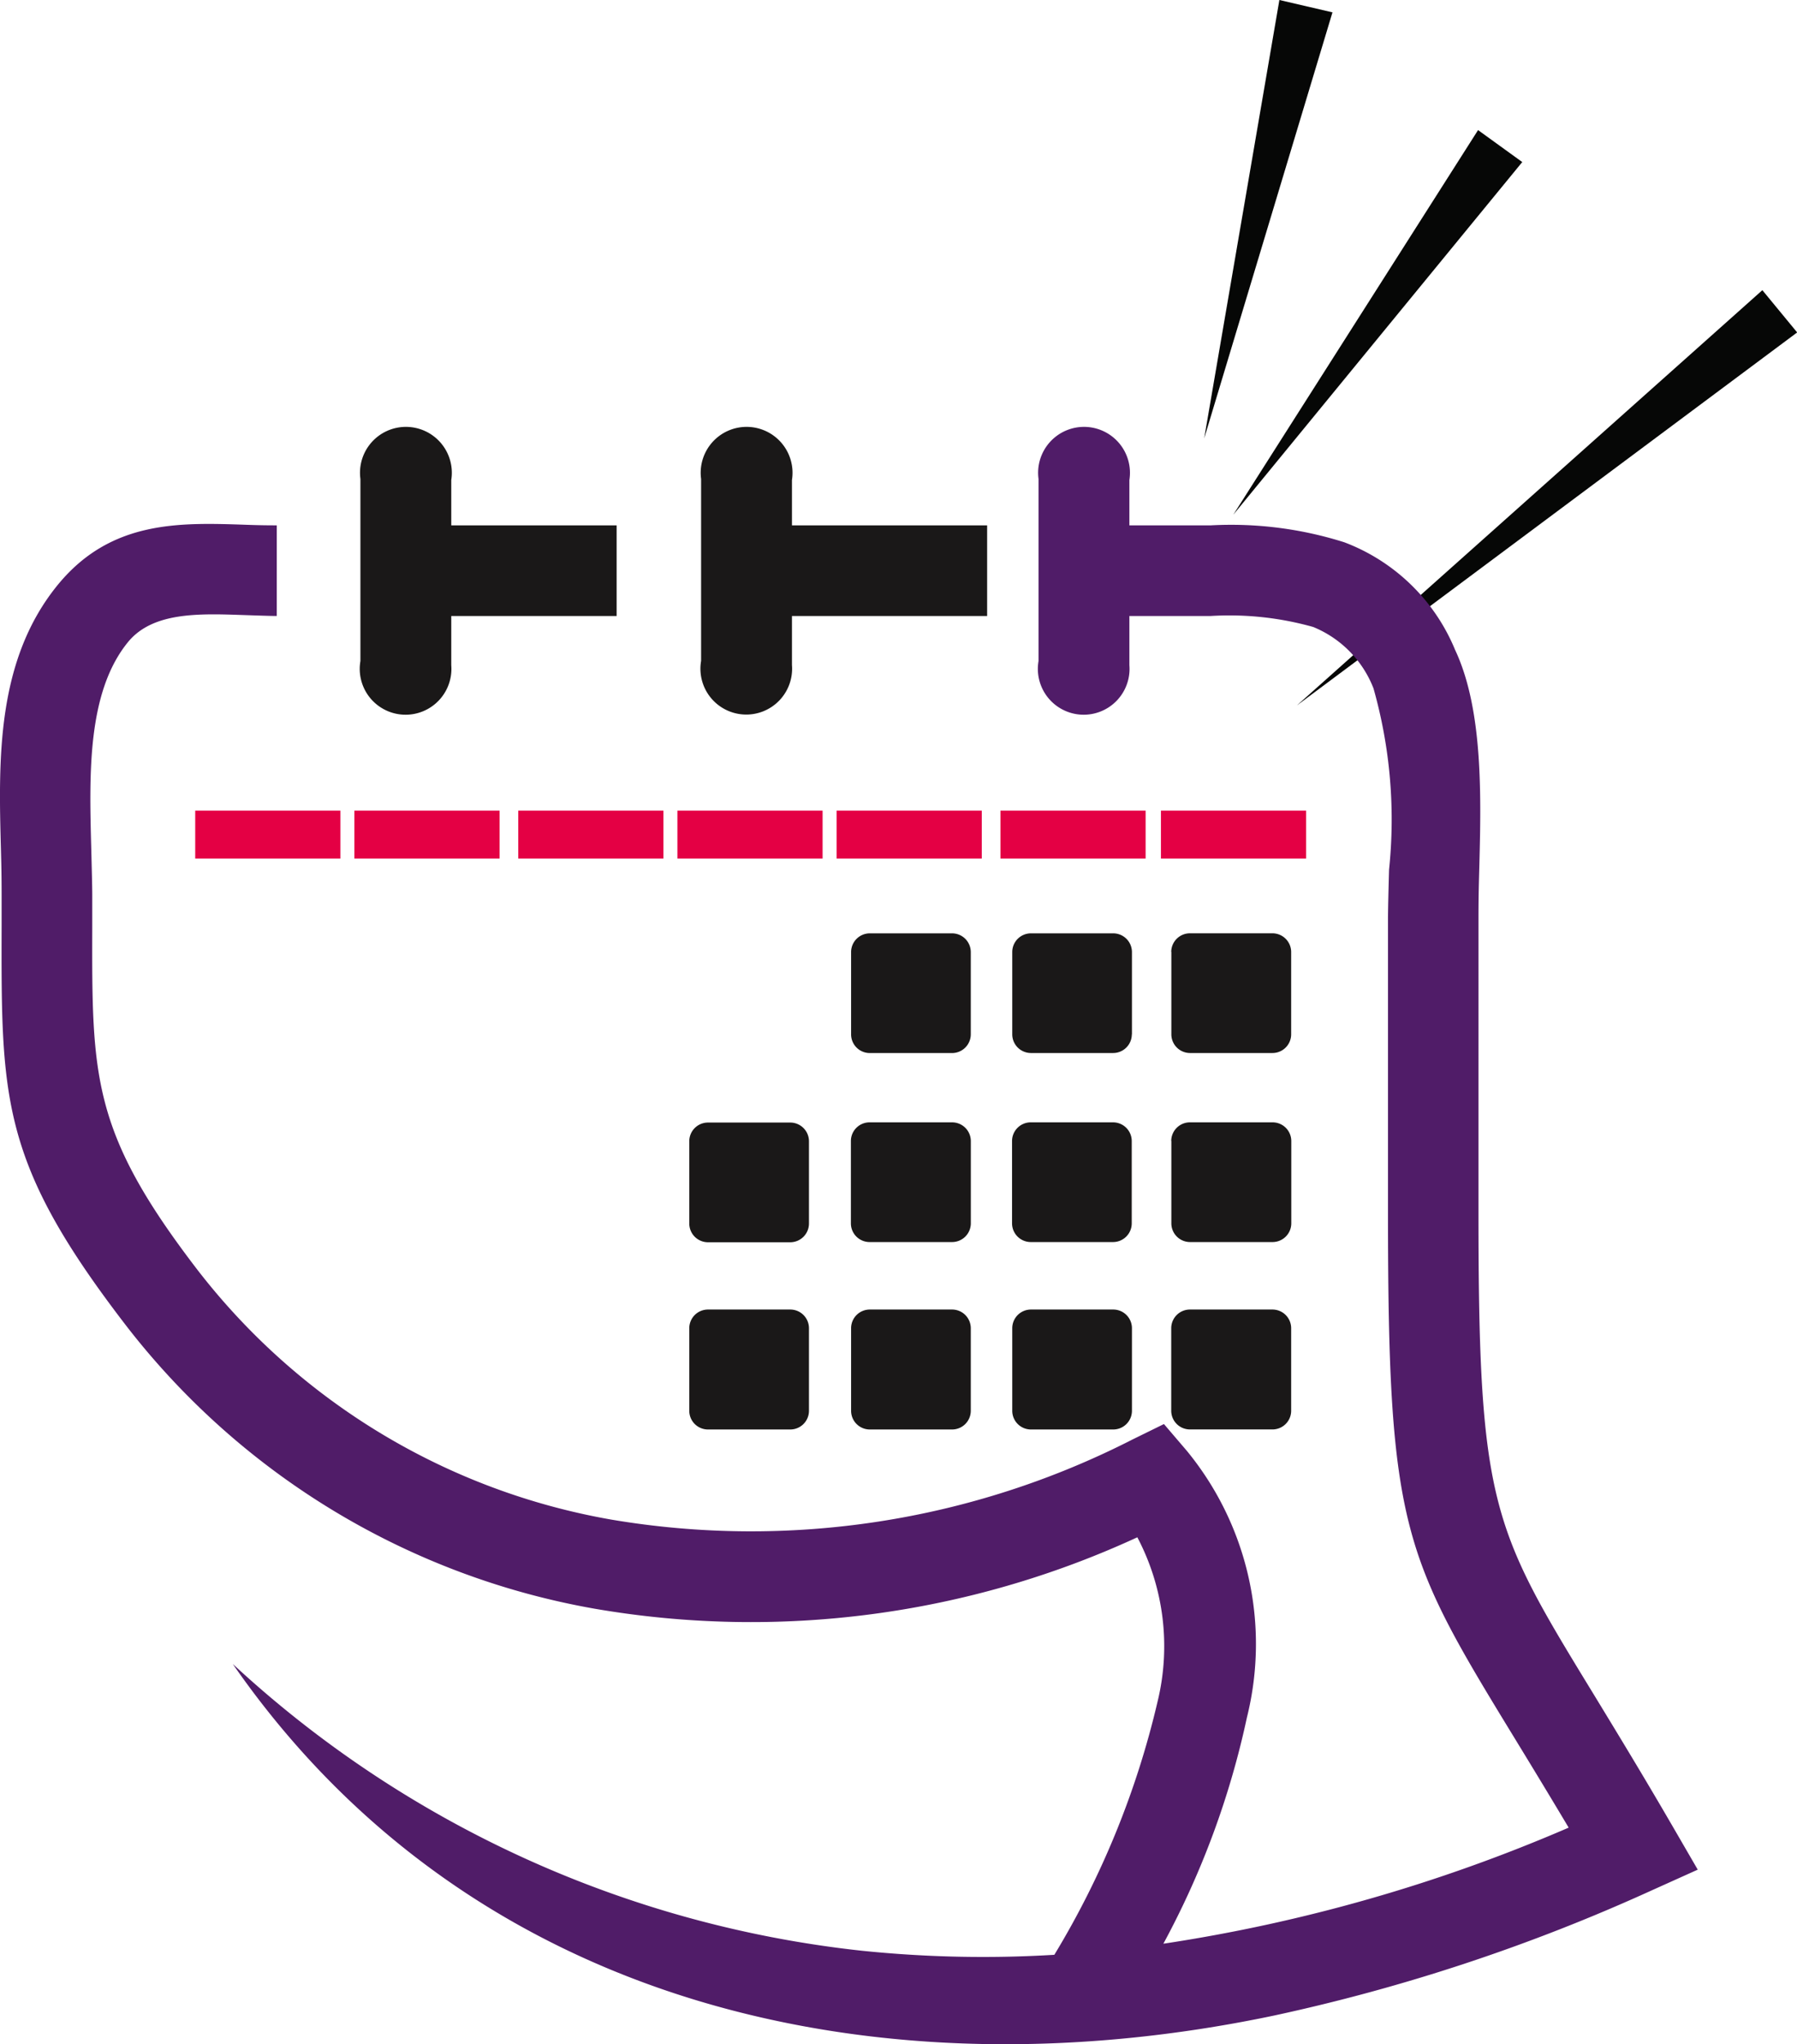 <svg xmlns="http://www.w3.org/2000/svg" xmlns:xlink="http://www.w3.org/1999/xlink" width="43.632" height="49.618" viewBox="0 0 43.632 49.618">
  <defs>
    <clipPath id="clip-path">
      <rect id="Rectangle_363" data-name="Rectangle 363" width="43.632" height="49.618" fill="none"/>
    </clipPath>
  </defs>
  <g id="Group_15817" data-name="Group 15817" transform="translate(0 0)">
    <path id="Path_963" data-name="Path 963" d="M58.426,0,56.6,10.643,59.715.3Z" transform="translate(-27.362 0)" fill="#060706"/>
    <path id="Path_964" data-name="Path 964" d="M69.951,5.405l-7.016,8.561,5.943-9.337Z" transform="translate(-32.99 -1.471)" fill="#060706"/>
    <path id="Path_965" data-name="Path 965" d="M65.2,20.405l12.145-9.053L76.5,10.326Z" transform="translate(-33.709 -3.282)" fill="#060706"/>
    <g id="Group_513" data-name="Group 513" transform="translate(0 0)">
      <g id="Group_512" data-name="Group 512" clip-path="url(#clip-path)">
        <path id="Path_966" data-name="Path 966" d="M54.1,43.543v2A.454.454,0,0,0,54.55,46h2.006a.454.454,0,0,0,.453-.453v-2a.455.455,0,0,0-.453-.453H54.55a.454.454,0,0,0-.453.453" transform="translate(-25.659 -20.438)" fill="#1a1818" fill-rule="evenodd"/>
        <path id="Path_967" data-name="Path 967" d="M49.656,45.548v-2a.455.455,0,0,0-.453-.453h-2a.454.454,0,0,0-.453.453v2A.454.454,0,0,0,47.2,46h2a.454.454,0,0,0,.453-.453" transform="translate(-22.172 -20.438)" fill="#1a1818" fill-rule="evenodd"/>
        <path id="Path_968" data-name="Path 968" d="M42.212,45.548v-2a.455.455,0,0,0-.453-.453h-2a.455.455,0,0,0-.453.453v2a.454.454,0,0,0,.453.453h2a.455.455,0,0,0,.453-.453" transform="translate(-18.641 -20.438)" fill="#1a1818" fill-rule="evenodd"/>
        <path id="Path_969" data-name="Path 969" d="M41.759,51.827H39.754a.454.454,0,0,0-.453.453v2a.454.454,0,0,0,.453.453h2.006a.455.455,0,0,0,.453-.453v-2a.455.455,0,0,0-.453-.453" transform="translate(-18.641 -24.582)" fill="#1a1818" fill-rule="evenodd"/>
        <path id="Path_970" data-name="Path 970" d="M34.737,54.285v-2a.455.455,0,0,0-.453-.453h-2a.454.454,0,0,0-.453.453v2a.455.455,0,0,0,.453.453h2a.455.455,0,0,0,.453-.453" transform="translate(-15.095 -24.582)" fill="#1a1818" fill-rule="evenodd"/>
        <path id="Path_971" data-name="Path 971" d="M46.745,52.28v2a.455.455,0,0,0,.453.453h2a.454.454,0,0,0,.453-.453v-2a.454.454,0,0,0-.453-.453h-2a.454.454,0,0,0-.453.453" transform="translate(-22.172 -24.582)" fill="#1a1818" fill-rule="evenodd"/>
        <path id="Path_972" data-name="Path 972" d="M54.1,52.28v2a.454.454,0,0,0,.453.453h2.006a.455.455,0,0,0,.453-.453v-2a.454.454,0,0,0-.453-.453H54.55a.454.454,0,0,0-.453.453" transform="translate(-25.659 -24.582)" fill="#1a1818" fill-rule="evenodd"/>
        <path id="Path_973" data-name="Path 973" d="M56.555,60.47H54.55a.454.454,0,0,0-.453.453v2.006a.454.454,0,0,0,.453.452h2.006a.454.454,0,0,0,.453-.452V60.923a.454.454,0,0,0-.453-.453" transform="translate(-25.659 -28.681)" fill="#1a1818" fill-rule="evenodd"/>
        <path id="Path_974" data-name="Path 974" d="M49.656,62.928V60.923a.454.454,0,0,0-.453-.453h-2a.454.454,0,0,0-.453.453v2.006a.454.454,0,0,0,.453.453h2a.454.454,0,0,0,.453-.453" transform="translate(-22.172 -28.681)" fill="#1a1818" fill-rule="evenodd"/>
        <path id="Path_975" data-name="Path 975" d="M42.212,62.928V60.923a.454.454,0,0,0-.453-.453h-2a.454.454,0,0,0-.453.453v2.006a.454.454,0,0,0,.453.453h2a.454.454,0,0,0,.453-.453" transform="translate(-18.641 -28.681)" fill="#1a1818" fill-rule="evenodd"/>
        <path id="Path_976" data-name="Path 976" d="M34.737,62.928V60.923a.454.454,0,0,0-.453-.453h-2a.454.454,0,0,0-.453.453v2.006a.454.454,0,0,0,.453.453h2a.454.454,0,0,0,.453-.453" transform="translate(-15.095 -28.681)" fill="#1a1818" fill-rule="evenodd"/>
        <rect id="Rectangle_356" data-name="Rectangle 356" width="3.525" height="1.164" transform="translate(4.74 19.678)" fill="#e40044"/>
        <rect id="Rectangle_357" data-name="Rectangle 357" width="3.525" height="1.164" transform="translate(8.605 19.678)" fill="#e40044"/>
        <rect id="Rectangle_358" data-name="Rectangle 358" width="3.525" height="1.164" transform="translate(12.583 19.678)" fill="#e40044"/>
        <rect id="Rectangle_359" data-name="Rectangle 359" width="3.525" height="1.164" transform="translate(16.448 19.678)" fill="#e40044"/>
        <rect id="Rectangle_360" data-name="Rectangle 360" width="3.525" height="1.164" transform="translate(20.313 19.678)" fill="#e40044"/>
        <rect id="Rectangle_361" data-name="Rectangle 361" width="3.525" height="1.164" transform="translate(24.291 19.678)" fill="#e40044"/>
        <rect id="Rectangle_362" data-name="Rectangle 362" width="3.525" height="1.164" transform="translate(28.188 19.678)" fill="#e40044"/>
        <path id="Path_977" data-name="Path 977" d="M4.8,40.18C2.228,36.831,2.231,35.5,2.24,31.834l0-.746h0c0-.228-.013-.691-.025-1.163-.048-1.791-.1-3.784.9-5,.6-.722,1.71-.685,2.789-.648.328.011.651.023.816.023V22.1c-.348,0-.548-.007-.748-.014-1.612-.055-3.271-.111-4.555,1.441C-.1,25.369-.036,27.8.023,29.978c.008.308.016.607.016,1.111h0l0,.746c-.01,4.21-.014,5.745,3.022,9.69A18.4,18.4,0,0,0,14.446,48.4a22.384,22.384,0,0,0,13.169-1.735,5.677,5.677,0,0,1,.493,3.981A21.126,21.126,0,0,1,25.6,56.8a28.688,28.688,0,0,1-4.687-.1,26.7,26.7,0,0,1-15.261-6.96c5.85,8.432,15.829,10.52,25.282,8.535a45.051,45.051,0,0,0,9.178-3.042l1.11-.5-.61-1.052c-.743-1.28-1.376-2.316-1.914-3.2-2.46-4.026-2.8-4.576-2.8-11.684V31.657c0-.5.008-.81.017-1.144.048-1.781.106-3.923-.585-5.391a4.709,4.709,0,0,0-2.687-2.61A9.1,9.1,0,0,0,29.4,22.1H27.422v-1.1a1.115,1.115,0,1,0-2.206-.026v4.42a1.113,1.113,0,1,0,2.206.1V24.3H29.4a7.514,7.514,0,0,1,2.485.267,2.643,2.643,0,0,1,1.464,1.49,11.7,11.7,0,0,1,.378,4.4c-.014.5-.026.976-.026,1.2v7.135c0,7.717.376,8.332,3.124,12.831.372.609.792,1.3,1.263,2.09a39.763,39.763,0,0,1-9.841,2.818,20.588,20.588,0,0,0,2.028-5.489,7.387,7.387,0,0,0-1.459-6.477l-.555-.649-.768.377a20.354,20.354,0,0,1-12.647,1.943A16.22,16.22,0,0,1,4.8,40.18" transform="translate(0 -9.347)" fill="#501c68" fill-rule="evenodd"/>
        <path id="Path_978" data-name="Path 978" d="M18.852,24.3h4.015V22.1H18.852v-1.1a1.115,1.115,0,1,0-2.206-.026v4.42a1.113,1.113,0,1,0,2.206.1Z" transform="translate(-7.895 -9.347)" fill="#1a1818" fill-rule="evenodd"/>
        <path id="Path_979" data-name="Path 979" d="M32.382,20.969V25.39a1.113,1.113,0,1,0,2.206.1V24.3h4.739V22.1H34.588v-1.1a1.115,1.115,0,1,0-2.206-.026" transform="translate(-15.359 -9.347)" fill="#1a1818" fill-rule="evenodd"/>
      </g>
    </g>
  </g>
</svg>
